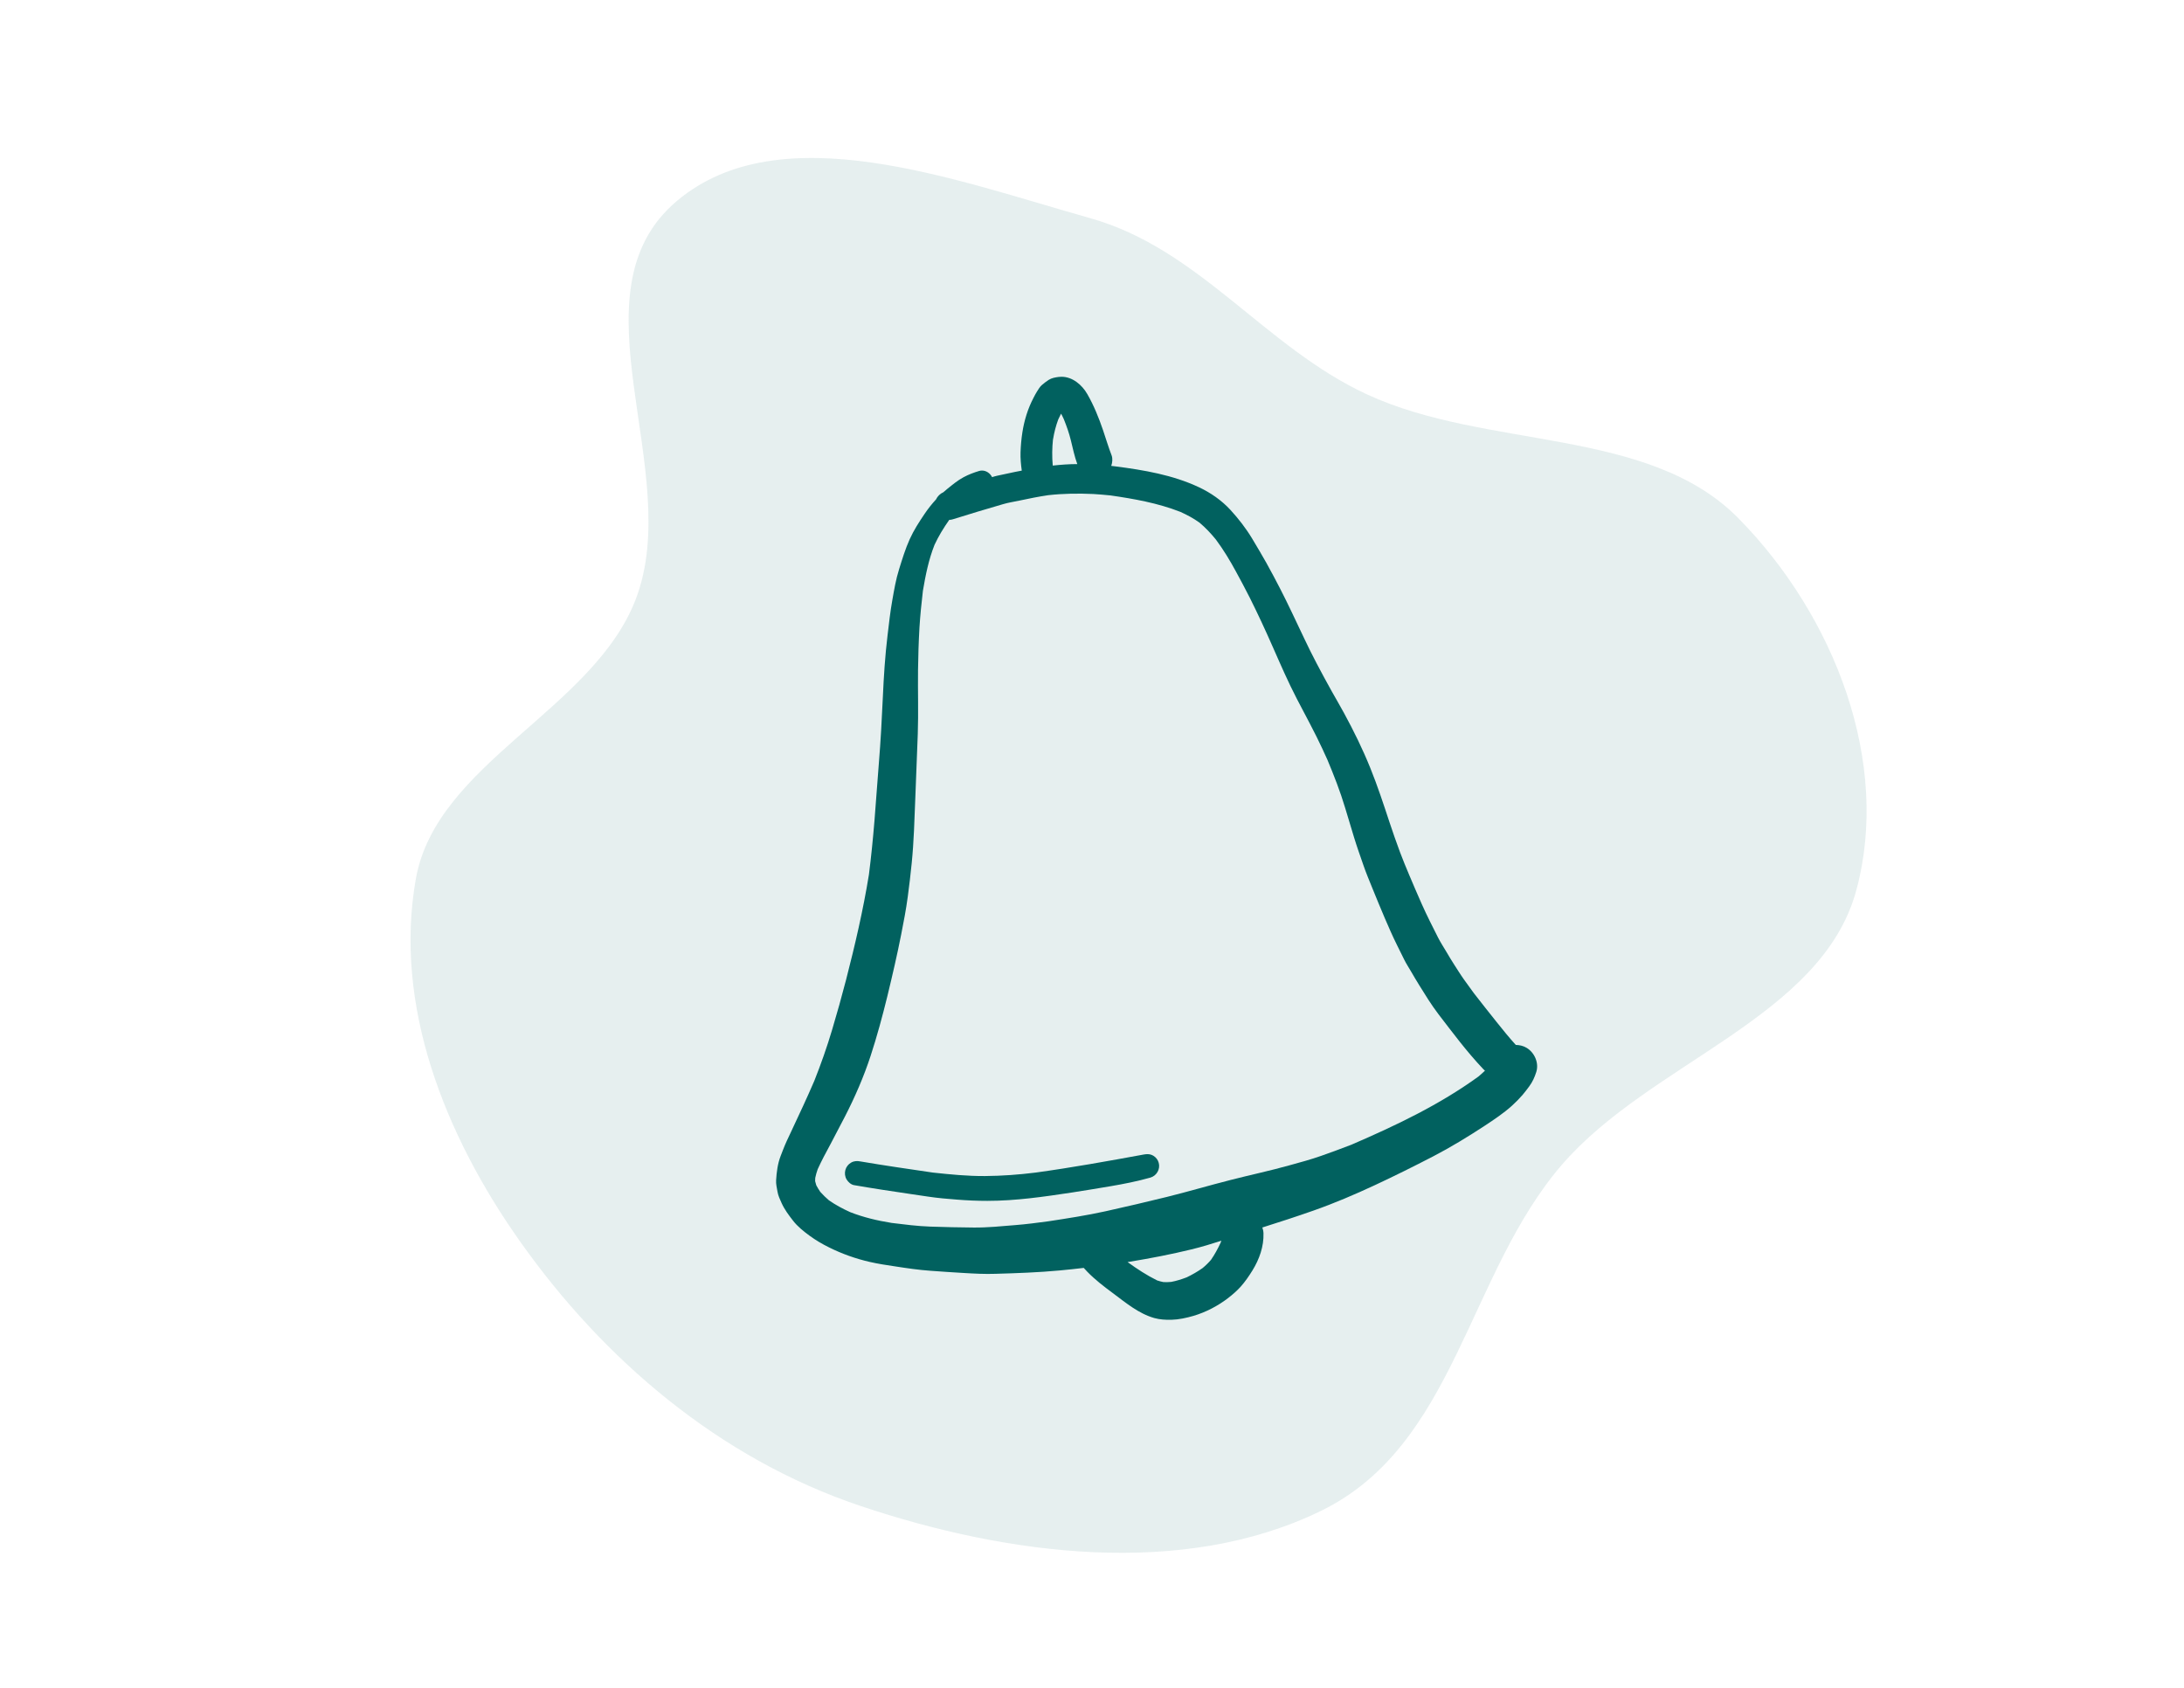 <svg width="264" height="204" viewBox="0 0 264 204" fill="none" xmlns="http://www.w3.org/2000/svg">
<path opacity="0.1" fill-rule="evenodd" clip-rule="evenodd" d="M131.744 26.356C145.006 30.078 152.854 41.935 165.236 47.665C179.743 54.378 199.229 51.574 210.125 62.627C221.79 74.462 228.595 92.181 224.373 107.656C220.187 122.996 199.507 128.375 188.803 140.775C177.37 154.02 175.938 174.704 159.663 182.62C142.938 190.755 121.795 187.988 104.018 182.017C86.816 176.239 72.898 164.207 62.917 150.123C53.729 137.159 47.54 121.44 50.275 106.184C52.778 92.218 71.693 85.801 76.837 72.456C82.822 56.927 68.6 35.389 81.849 24.265C94.381 13.743 115.495 21.796 131.744 26.356Z" fill="#01615F"/>
<g clip-path="url(#clip0_1_1542)">
<path d="M153.132 68.126C152.563 67.112 151.966 66.112 151.368 65.112C150.62 63.864 149.708 62.691 148.729 61.624C147.668 60.474 146.337 59.549 144.925 58.888C141.756 57.399 138.273 56.813 134.835 56.369C134.663 56.347 134.498 56.332 134.326 56.309C134.468 55.903 134.513 55.422 134.371 55.039C133.983 54.039 133.676 53.002 133.332 51.987C132.824 50.498 132.219 48.995 131.434 47.634C130.791 46.507 129.64 45.537 128.31 45.537C128.198 45.537 128.078 45.544 127.966 45.559C127.547 45.612 127.121 45.687 126.755 45.92C126.471 46.101 126.209 46.311 125.948 46.529C125.701 46.74 125.514 47.063 125.342 47.334C125.193 47.582 125.051 47.837 124.924 48.093C124.244 49.393 123.81 50.806 123.586 52.25C123.459 53.054 123.392 53.851 123.362 54.663C123.339 55.4 123.407 56.144 123.511 56.88C123.242 56.933 122.966 56.986 122.697 57.038C121.979 57.196 121.262 57.347 120.544 57.497C120.335 57.542 120.125 57.602 119.924 57.67C119.692 57.204 119.221 56.873 118.705 56.873C118.586 56.873 118.466 56.888 118.347 56.926C117.696 57.121 117.083 57.354 116.478 57.677C115.768 58.053 115.125 58.594 114.497 59.098C114.34 59.226 114.198 59.361 114.041 59.489C113.638 59.669 113.324 59.985 113.145 60.361C112.644 60.91 112.18 61.489 111.762 62.112C111.097 63.097 110.461 64.075 109.968 65.165C109.437 66.337 109.064 67.57 108.682 68.795C108.294 70.028 108.084 71.284 107.86 72.554C107.606 73.96 107.457 75.388 107.285 76.801C106.986 79.275 106.829 81.778 106.717 84.266C106.597 86.92 106.455 89.573 106.238 92.219C106.044 94.535 105.902 96.85 105.708 99.158C105.528 101.353 105.312 103.525 105.035 105.705C104.34 109.998 103.353 114.223 102.27 118.432C101.739 120.469 101.178 122.492 100.573 124.506C99.953 126.589 99.235 128.611 98.435 130.633C97.538 132.723 96.567 134.775 95.603 136.835C95.266 137.541 94.93 138.248 94.653 138.97C94.556 139.218 94.459 139.466 94.362 139.721C94.003 140.653 93.876 141.661 93.816 142.645C93.786 143.104 93.906 143.57 93.981 144.021C94.055 144.487 94.28 144.976 94.474 145.397C94.833 146.194 95.334 146.855 95.864 147.539C96.41 148.246 97.15 148.832 97.867 149.358C98.607 149.9 99.377 150.351 100.199 150.757C101.761 151.538 103.413 152.125 105.11 152.516C106.141 152.756 107.18 152.907 108.219 153.064C109.632 153.282 111.052 153.493 112.472 153.591C113.832 153.688 115.185 153.786 116.538 153.861C117.793 153.936 119.064 154.004 120.327 153.959C122.913 153.884 125.507 153.794 128.093 153.553C129.065 153.463 130.029 153.358 131 153.245C131.142 153.395 131.284 153.553 131.426 153.703C132.361 154.666 133.43 155.485 134.506 156.282C136.075 157.447 137.623 158.763 139.528 159.304C140.194 159.492 140.911 159.529 141.599 159.514C142.496 159.492 143.408 159.289 144.267 159.041C145.769 158.597 147.219 157.838 148.46 156.883C149.013 156.455 149.507 156.026 149.97 155.515C150.508 154.914 150.971 154.237 151.398 153.546C152.227 152.2 152.78 150.651 152.728 149.058C152.72 148.81 152.668 148.584 152.593 148.359C154.664 147.705 156.727 147.036 158.775 146.314C161.286 145.434 163.745 144.382 166.152 143.262C168.543 142.149 170.898 140.977 173.237 139.766C175.397 138.646 177.468 137.376 179.501 136.045C180.614 135.309 181.765 134.542 182.759 133.647C183.215 133.234 183.634 132.805 184.037 132.347C184.321 132.016 184.59 131.655 184.852 131.302C185.248 130.768 185.502 130.204 185.704 129.565C186.055 128.46 185.48 127.197 184.516 126.634C184.12 126.401 183.679 126.303 183.23 126.295C182.423 125.408 181.661 124.469 180.913 123.529C179.986 122.371 179.067 121.206 178.155 120.033C177.759 119.485 177.363 118.936 176.959 118.38C176.548 117.808 176.182 117.199 175.793 116.606C175.464 116.102 175.158 115.583 174.852 115.064C174.515 114.493 174.149 113.937 173.843 113.343C173.162 111.99 172.475 110.652 171.862 109.269C171.346 108.111 170.845 106.938 170.352 105.773C169.971 104.856 169.582 103.946 169.238 103.014C168.79 101.796 168.356 100.586 167.953 99.353C167.228 97.158 166.51 94.971 165.643 92.828C164.717 90.535 163.64 88.34 162.459 86.175C161.981 85.288 161.465 84.424 160.979 83.552C160.352 82.432 159.746 81.304 159.148 80.169C158.094 78.177 157.168 76.11 156.188 74.08C155.232 72.066 154.215 70.081 153.132 68.134V68.126ZM127.293 53.092C127.428 52.272 127.63 51.475 127.921 50.694C128.026 50.461 128.145 50.228 128.265 49.995C128.384 50.213 128.489 50.438 128.594 50.664C128.93 51.498 129.236 52.355 129.446 53.227C129.685 54.189 129.879 55.159 130.223 56.091C129.229 56.091 128.242 56.166 127.256 56.272C127.159 55.197 127.174 54.152 127.286 53.084L127.293 53.092ZM146.412 152.238C146.091 152.613 145.747 152.952 145.366 153.267C144.753 153.696 144.118 154.064 143.437 154.388C142.825 154.621 142.212 154.816 141.576 154.936C141.262 154.966 140.956 154.974 140.635 154.959C140.381 154.906 140.134 154.846 139.887 154.763C138.632 154.147 137.443 153.365 136.3 152.538C136.397 152.523 136.501 152.508 136.599 152.493C139.095 152.08 141.569 151.606 144.028 151.005C145.246 150.712 146.442 150.343 147.638 149.96C147.608 150.043 147.578 150.133 147.541 150.215C147.212 150.922 146.846 151.599 146.405 152.238H146.412ZM159.903 90.626C160.09 91.024 160.269 91.43 160.456 91.829C161.249 93.73 162.003 95.647 162.594 97.624C162.953 98.812 163.311 100 163.67 101.188C164.014 102.315 164.41 103.428 164.799 104.548C165.128 105.51 165.531 106.457 165.912 107.404C166.406 108.607 166.892 109.81 167.407 111.005C167.871 112.08 168.334 113.148 168.857 114.2C169.149 114.794 169.44 115.388 169.739 115.982C169.978 116.463 170.27 116.914 170.539 117.372C171.212 118.545 171.929 119.68 172.654 120.823C173.417 122.018 174.306 123.146 175.173 124.266C176.025 125.371 176.885 126.476 177.789 127.536C178.282 128.115 178.783 128.671 179.306 129.227C179.366 129.295 179.441 129.34 179.501 129.407C179.246 129.648 178.992 129.881 178.723 130.107C173.992 133.542 168.693 136.053 163.341 138.361C162.138 138.827 160.927 139.27 159.709 139.699C158.453 140.142 157.168 140.488 155.882 140.841C153.528 141.503 151.128 142.007 148.759 142.615C146.181 143.269 143.624 144.029 141.038 144.668C138.579 145.277 136.113 145.848 133.646 146.397C131.367 146.9 129.057 147.254 126.755 147.607C125.41 147.787 124.057 147.968 122.704 148.073C121.045 148.208 119.371 148.381 117.704 148.366C115.955 148.351 114.206 148.314 112.449 148.253C110.895 148.201 109.34 147.998 107.793 147.81C106.066 147.532 104.392 147.141 102.763 146.502C101.866 146.096 101.006 145.637 100.199 145.074C99.826 144.758 99.482 144.42 99.153 144.051C98.981 143.796 98.817 143.54 98.674 143.262C98.622 143.097 98.57 142.931 98.532 142.758C98.532 142.623 98.532 142.495 98.547 142.36C98.622 141.999 98.719 141.653 98.846 141.307C99.31 140.285 99.84 139.3 100.379 138.308C100.969 137.195 101.552 136.083 102.128 134.963C103.346 132.595 104.415 130.137 105.244 127.603C106.014 125.25 106.664 122.845 107.255 120.439C107.86 117.944 108.443 115.448 108.937 112.93C109.236 111.419 109.527 109.915 109.729 108.389C109.908 107.036 110.073 105.683 110.207 104.322C110.469 101.714 110.536 99.09 110.641 96.474C110.738 93.888 110.85 91.295 110.94 88.709C111.029 86.138 110.94 83.559 110.97 80.989C110.992 79.29 111.044 77.591 111.141 75.892C111.231 74.396 111.388 72.9 111.56 71.411C111.881 69.517 112.255 67.638 112.965 65.849C113.451 64.796 114.071 63.789 114.744 62.834C114.886 62.834 115.028 62.812 115.17 62.767C117.181 62.128 119.206 61.534 121.232 60.94C121.882 60.744 122.562 60.647 123.227 60.504C124.386 60.256 125.537 60.023 126.71 59.85C128.519 59.647 130.335 59.624 132.151 59.707C132.847 59.737 133.542 59.82 134.237 59.88C137.099 60.293 139.969 60.804 142.675 61.864C143.497 62.233 144.267 62.646 145 63.172C145.732 63.789 146.375 64.473 146.98 65.217C147.885 66.435 148.692 67.766 149.409 69.096C149.97 70.126 150.523 71.156 151.054 72.208C152.055 74.2 152.99 76.23 153.886 78.267C154.806 80.35 155.71 82.439 156.757 84.454C157.818 86.499 158.939 88.528 159.903 90.618V90.626Z" fill="#01615F"/>
<path d="M139.409 139.684C139.177 139.548 138.946 139.496 138.699 139.496C138.564 139.496 138.43 139.511 138.295 139.533C133.945 140.33 129.58 141.119 125.2 141.721C123.167 141.976 121.12 142.127 119.064 142.142C116.956 142.157 114.849 141.946 112.756 141.721C109.833 141.292 106.911 140.871 104.004 140.375C103.6 140.3 103.234 140.308 102.868 140.526C102.531 140.721 102.285 141.044 102.187 141.413C102.083 141.796 102.135 142.217 102.337 142.555C102.516 142.856 102.86 143.172 103.219 143.239C105.513 143.638 107.815 143.984 110.117 144.322C110.813 144.427 111.508 144.525 112.203 144.63C113.354 144.803 114.52 144.901 115.678 144.991C116.897 145.089 118.122 145.141 119.348 145.141C122.786 145.141 126.172 144.645 129.558 144.134C131.113 143.893 132.667 143.638 134.222 143.375C135.851 143.097 137.466 142.781 139.058 142.33C139.813 142.112 140.276 141.307 140.067 140.548C139.969 140.18 139.73 139.872 139.401 139.676L139.409 139.684Z" fill="#01615F"/>
</g>
<defs>
<clipPath id="clip0_1_1542">
<rect width="92" height="114" fill="white" transform="translate(93.801 45.529)"/>
</clipPath>
</defs>
</svg>
